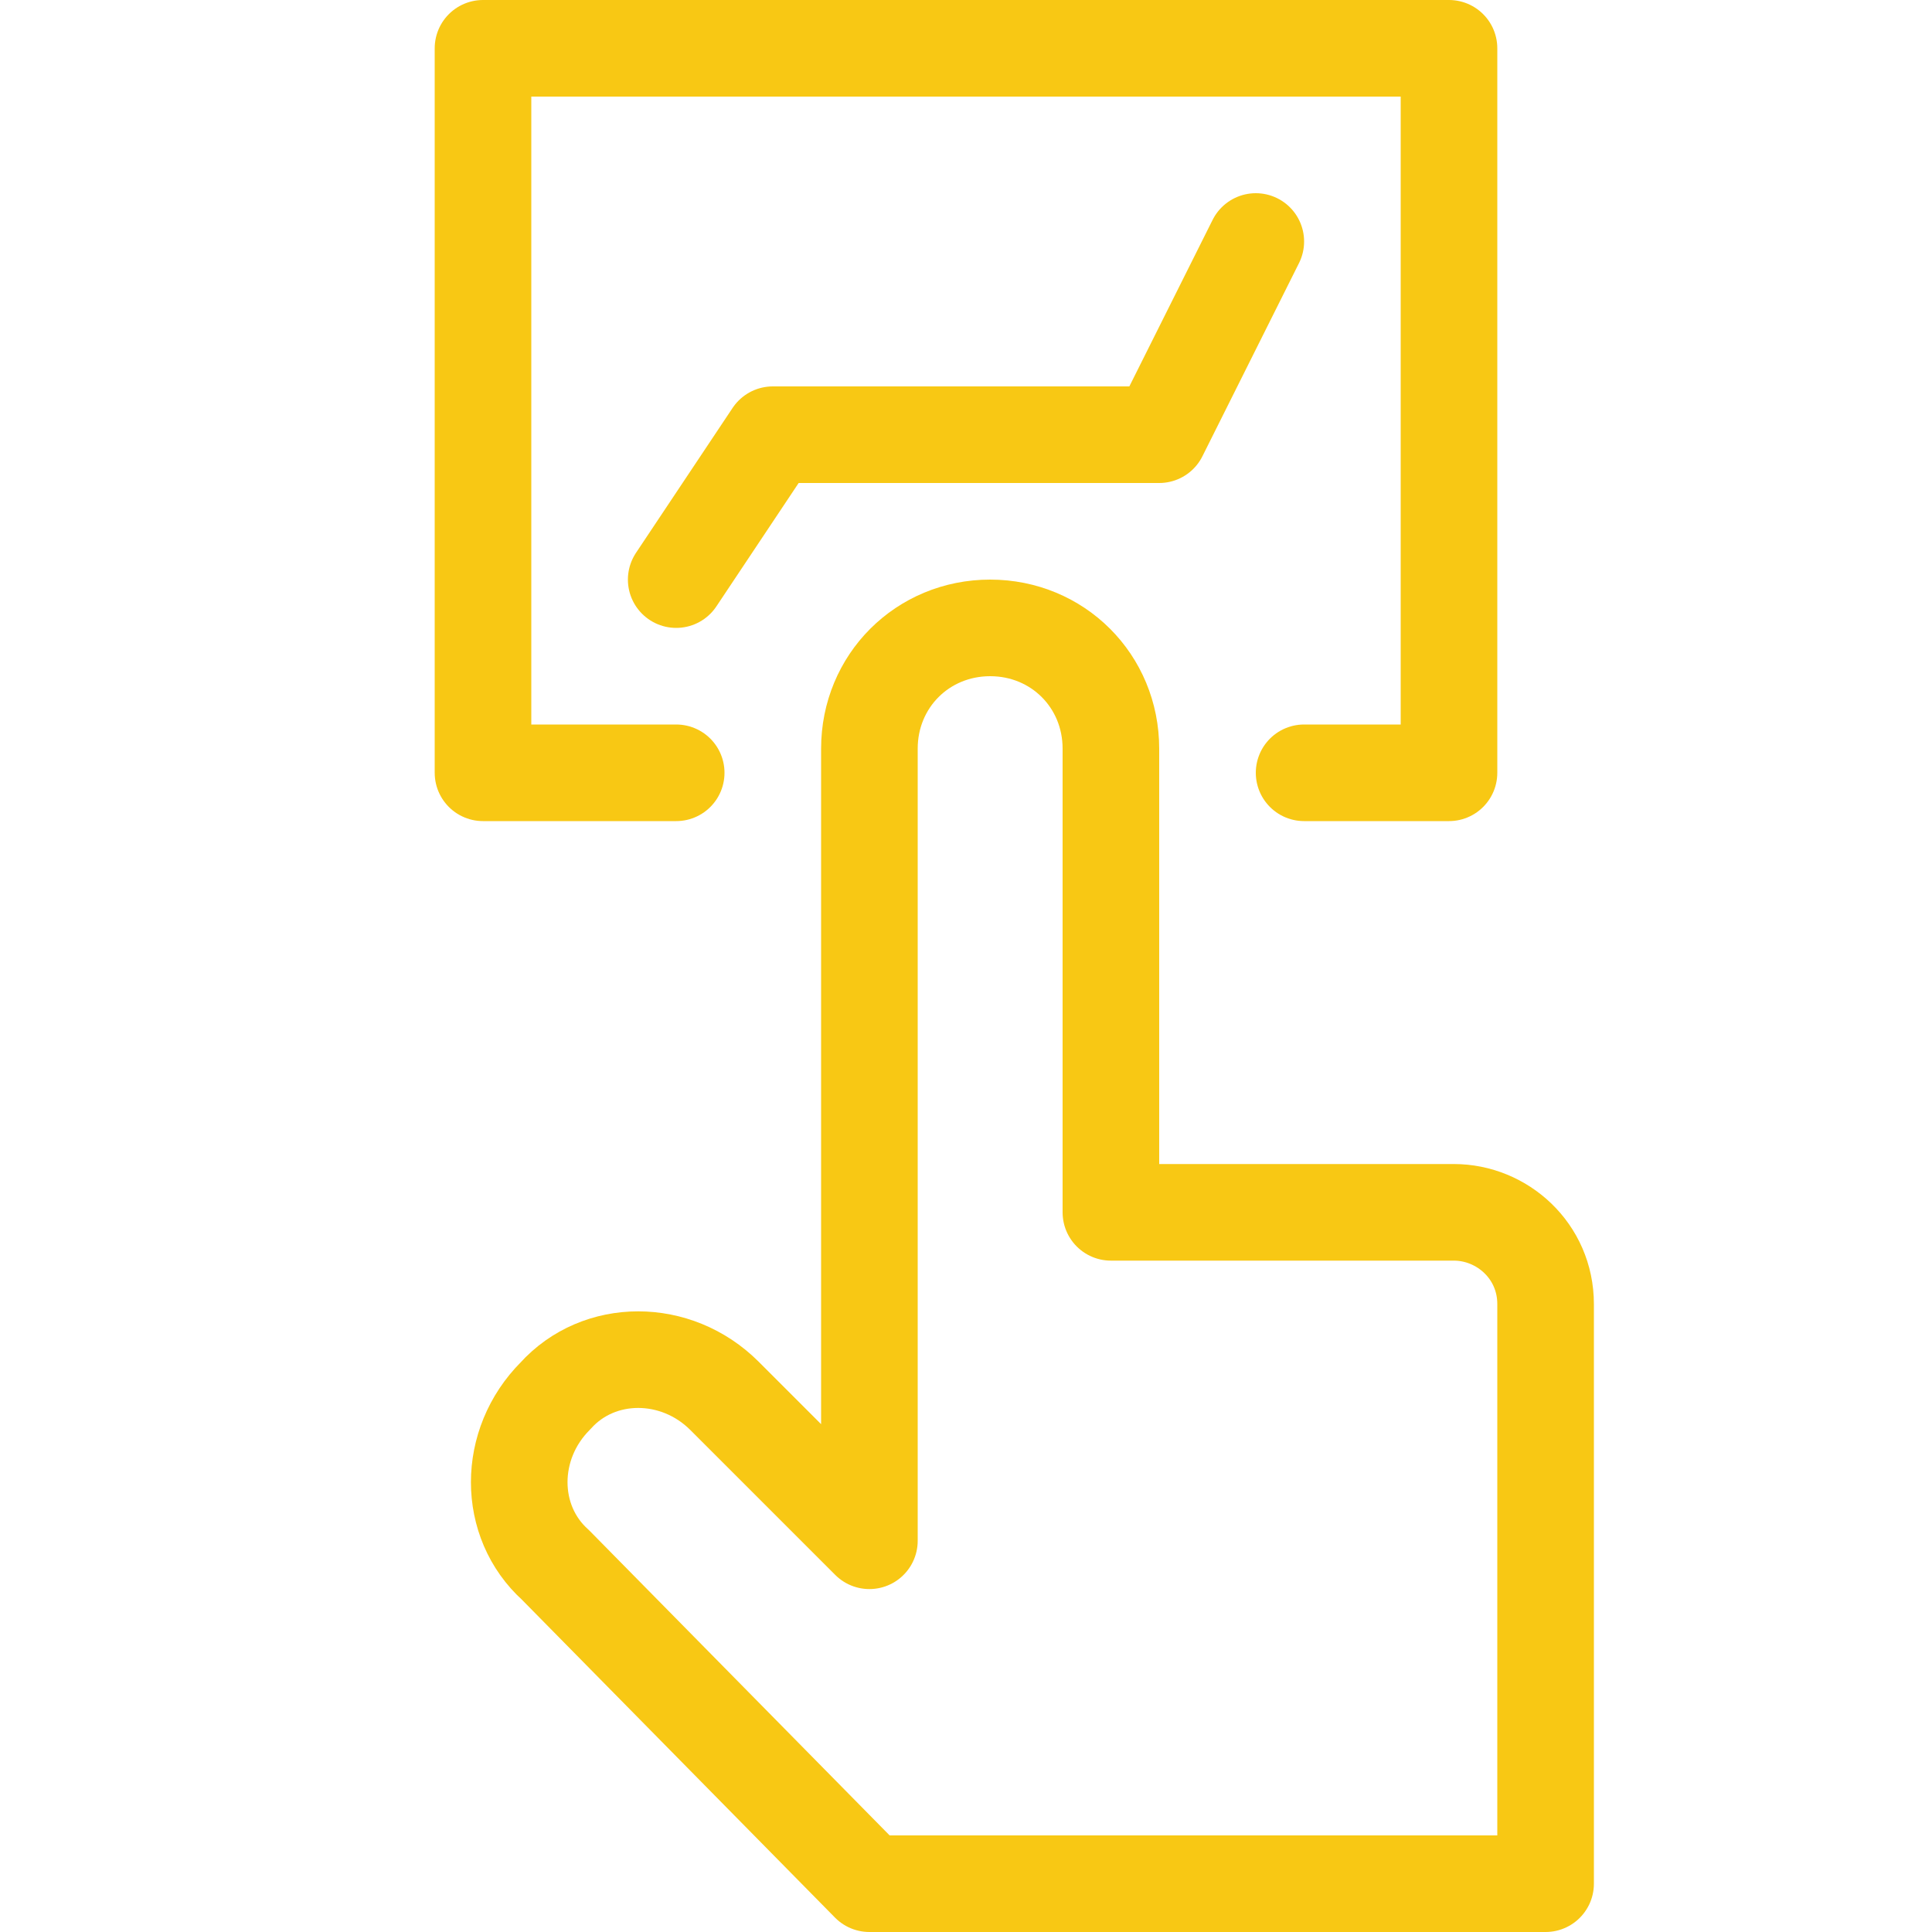 <?xml version="1.0" encoding="utf-8"?>
<!-- Generator: Adobe Illustrator 20.0.0, SVG Export Plug-In . SVG Version: 6.00 Build 0)  -->
<svg version="1.1" id="Layer_1" xmlns="http://www.w3.org/2000/svg" xmlns:xlink="http://www.w3.org/1999/xlink" x="0px" y="0px"
	 viewBox="0 0 40 40" style="enable-background:new 0 0 40 40;" xml:space="preserve">
<style type="text/css">
	.st0{fill:none;stroke:#f8c814;stroke-width:2;stroke-linecap:round;stroke-linejoin:round;}
</style>
<title>AF-icons-1d</title>
<polyline class="st0" points="27,16 30,16 30,1 10,1 10,16 14,16 "/>
<path class="st0" d="M23,25.1v-9.6c0-1.4-1.1-2.5-2.5-2.5l0,0c-1.4,0-2.5,1.1-2.5,2.5v16.4l-3-3c-1-1-2.6-1-3.5,0c0,0,0,0,0,0l0,0
	c-1,1-1,2.6,0,3.5c0,0,0,0,0,0L18,39h14V27c0-1.1-0.9-1.9-1.9-1.9l0,0H23z"/>
<polyline class="st0" points="14,12 16,9 24,9 26,5 "/>
</svg>

